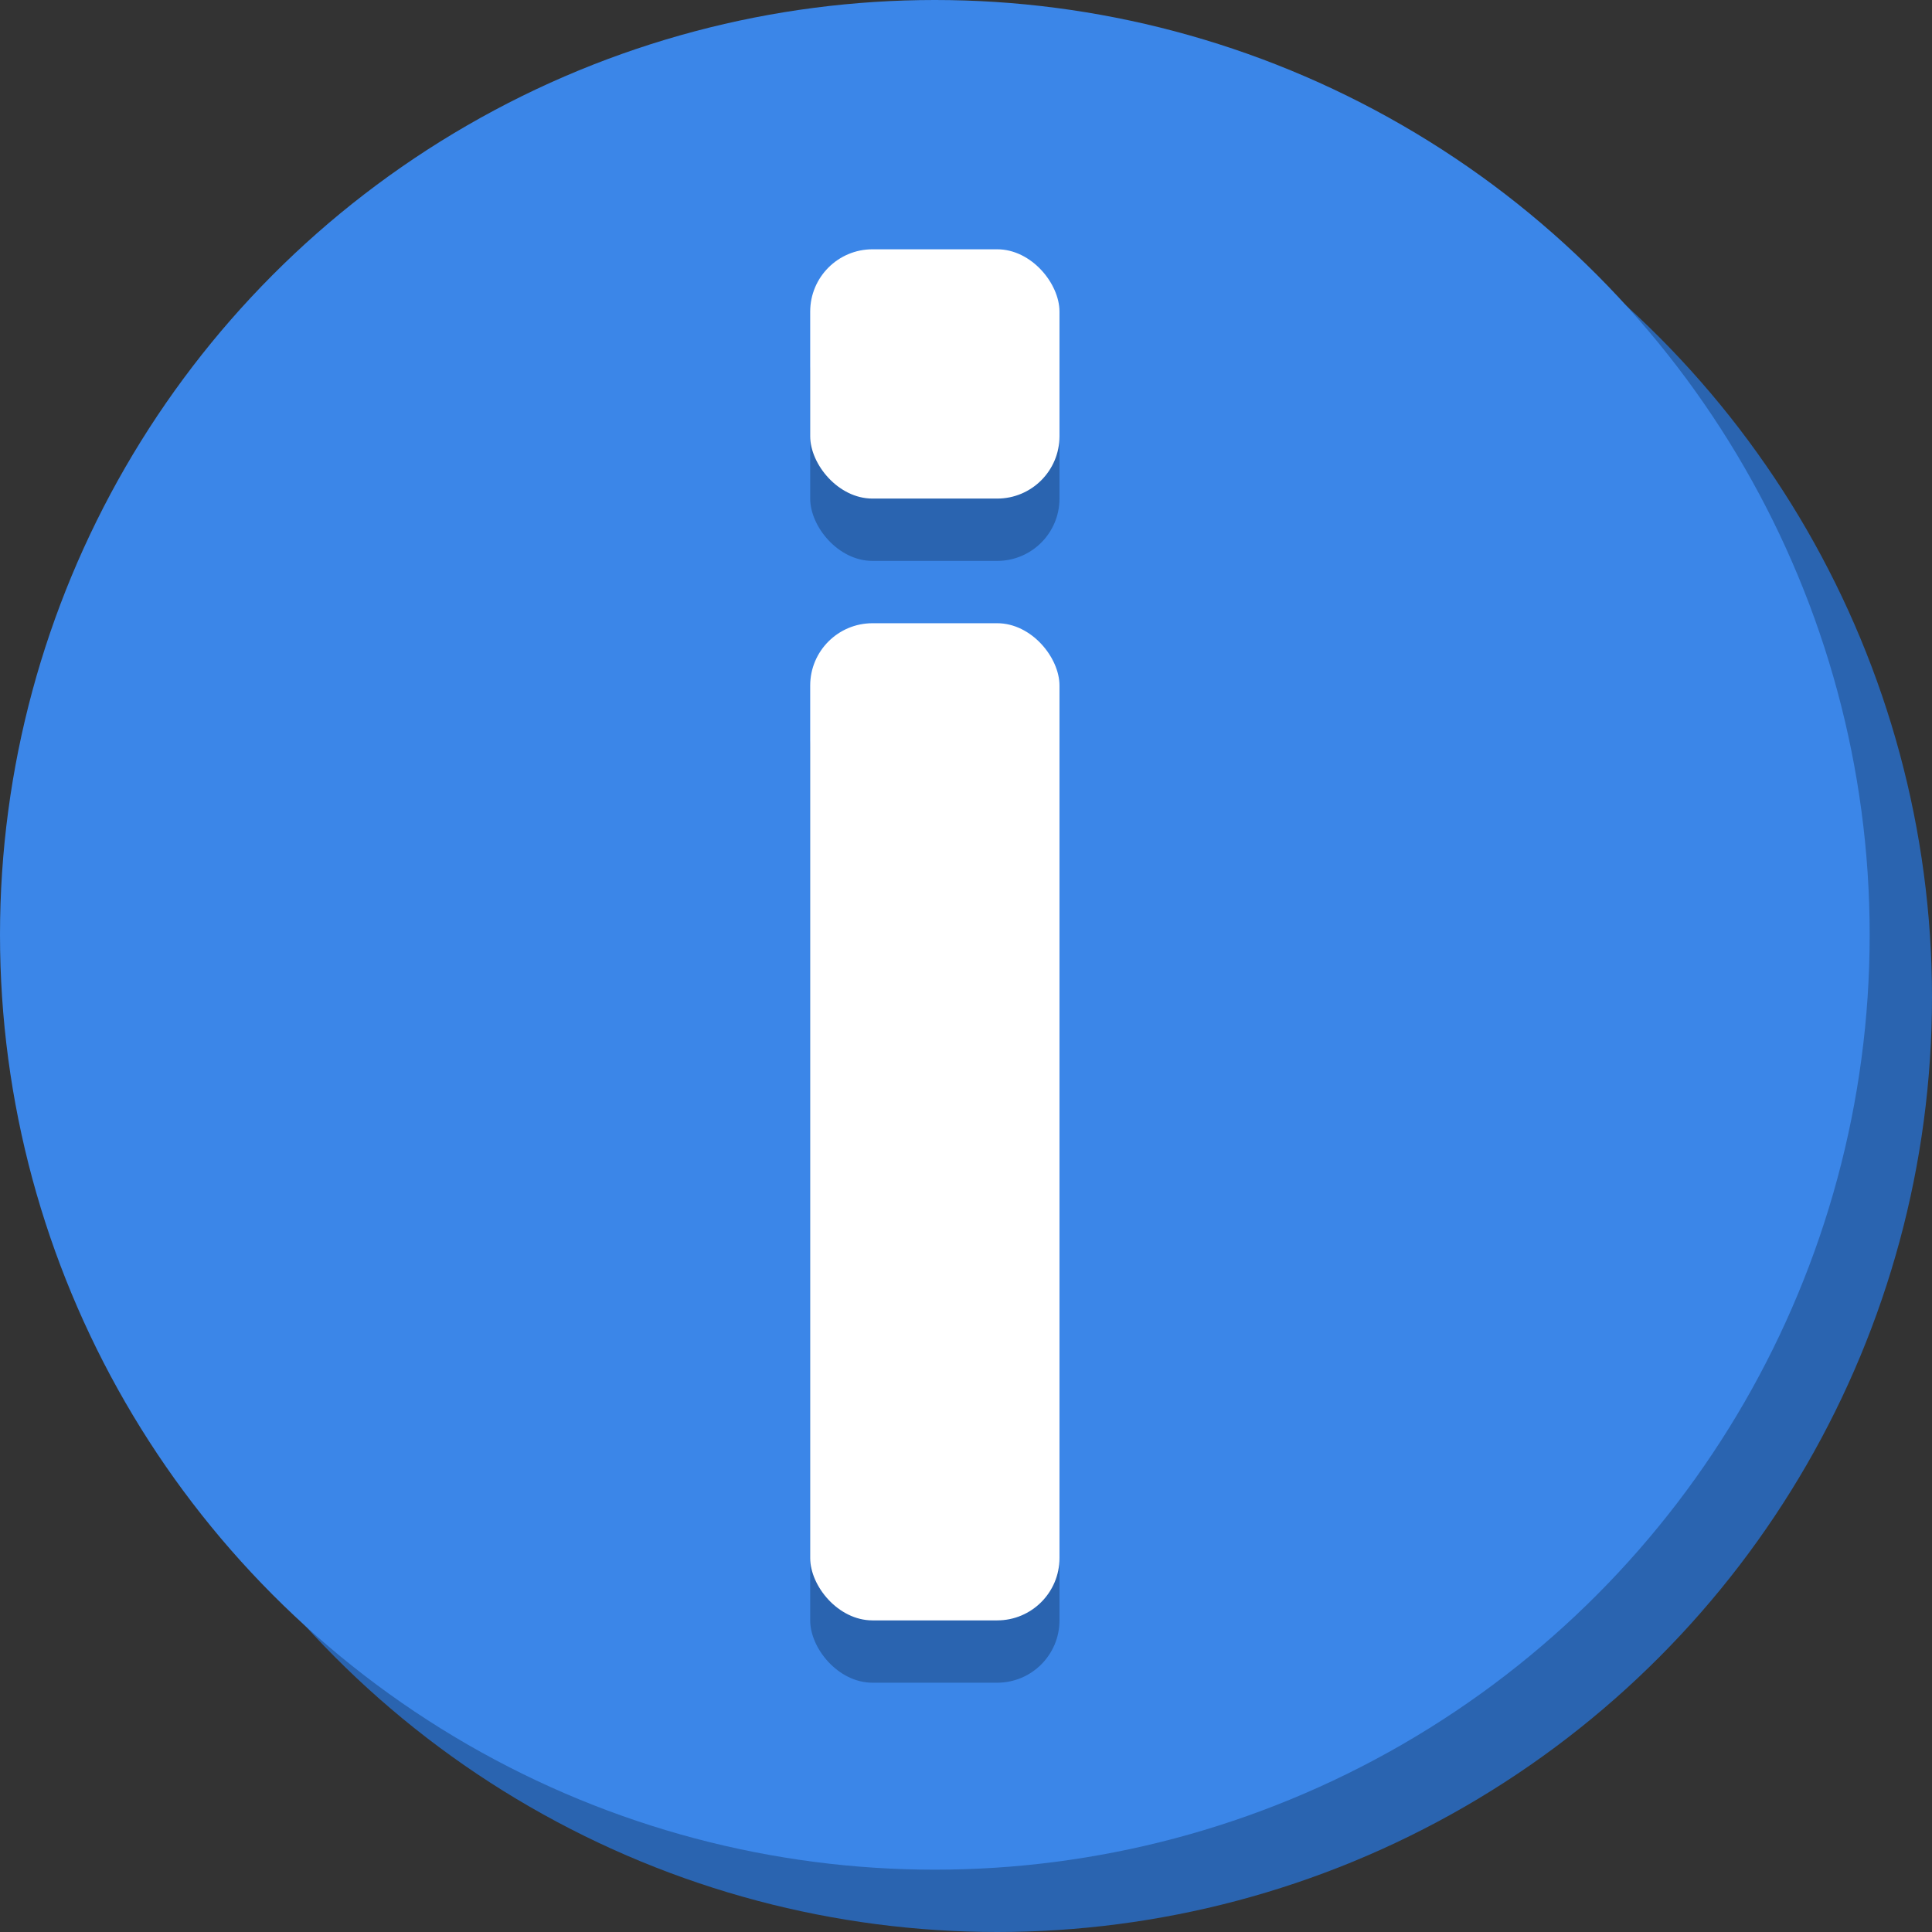 <svg width="31" height="31" viewBox="0 0 31 31" fill="none" xmlns="http://www.w3.org/2000/svg">
  <rect x="0" y="0" width="31" height="31" fill="#333333" stroke="none"/>
  <circle cx="16" cy="16" r="15" fill="#2A64B0" />
  <circle cx="15" cy="15" r="15" fill="#3B86E8" />
  <rect x="17" y="9" width="4" height="4" rx="1" transform="rotate(180 17 9)" fill="#2A64B0" />
  <rect x="17" y="8" width="4" height="4" rx="1" transform="rotate(180 17 8)" fill="white" />
  <rect x="17" y="27" width="4" height="16" rx="1" transform="rotate(180 17 27)" fill="#2A64B0" />
  <rect x="17" y="26" width="4" height="16" rx="1" transform="rotate(180 17 26)" fill="white" />
</svg>
  